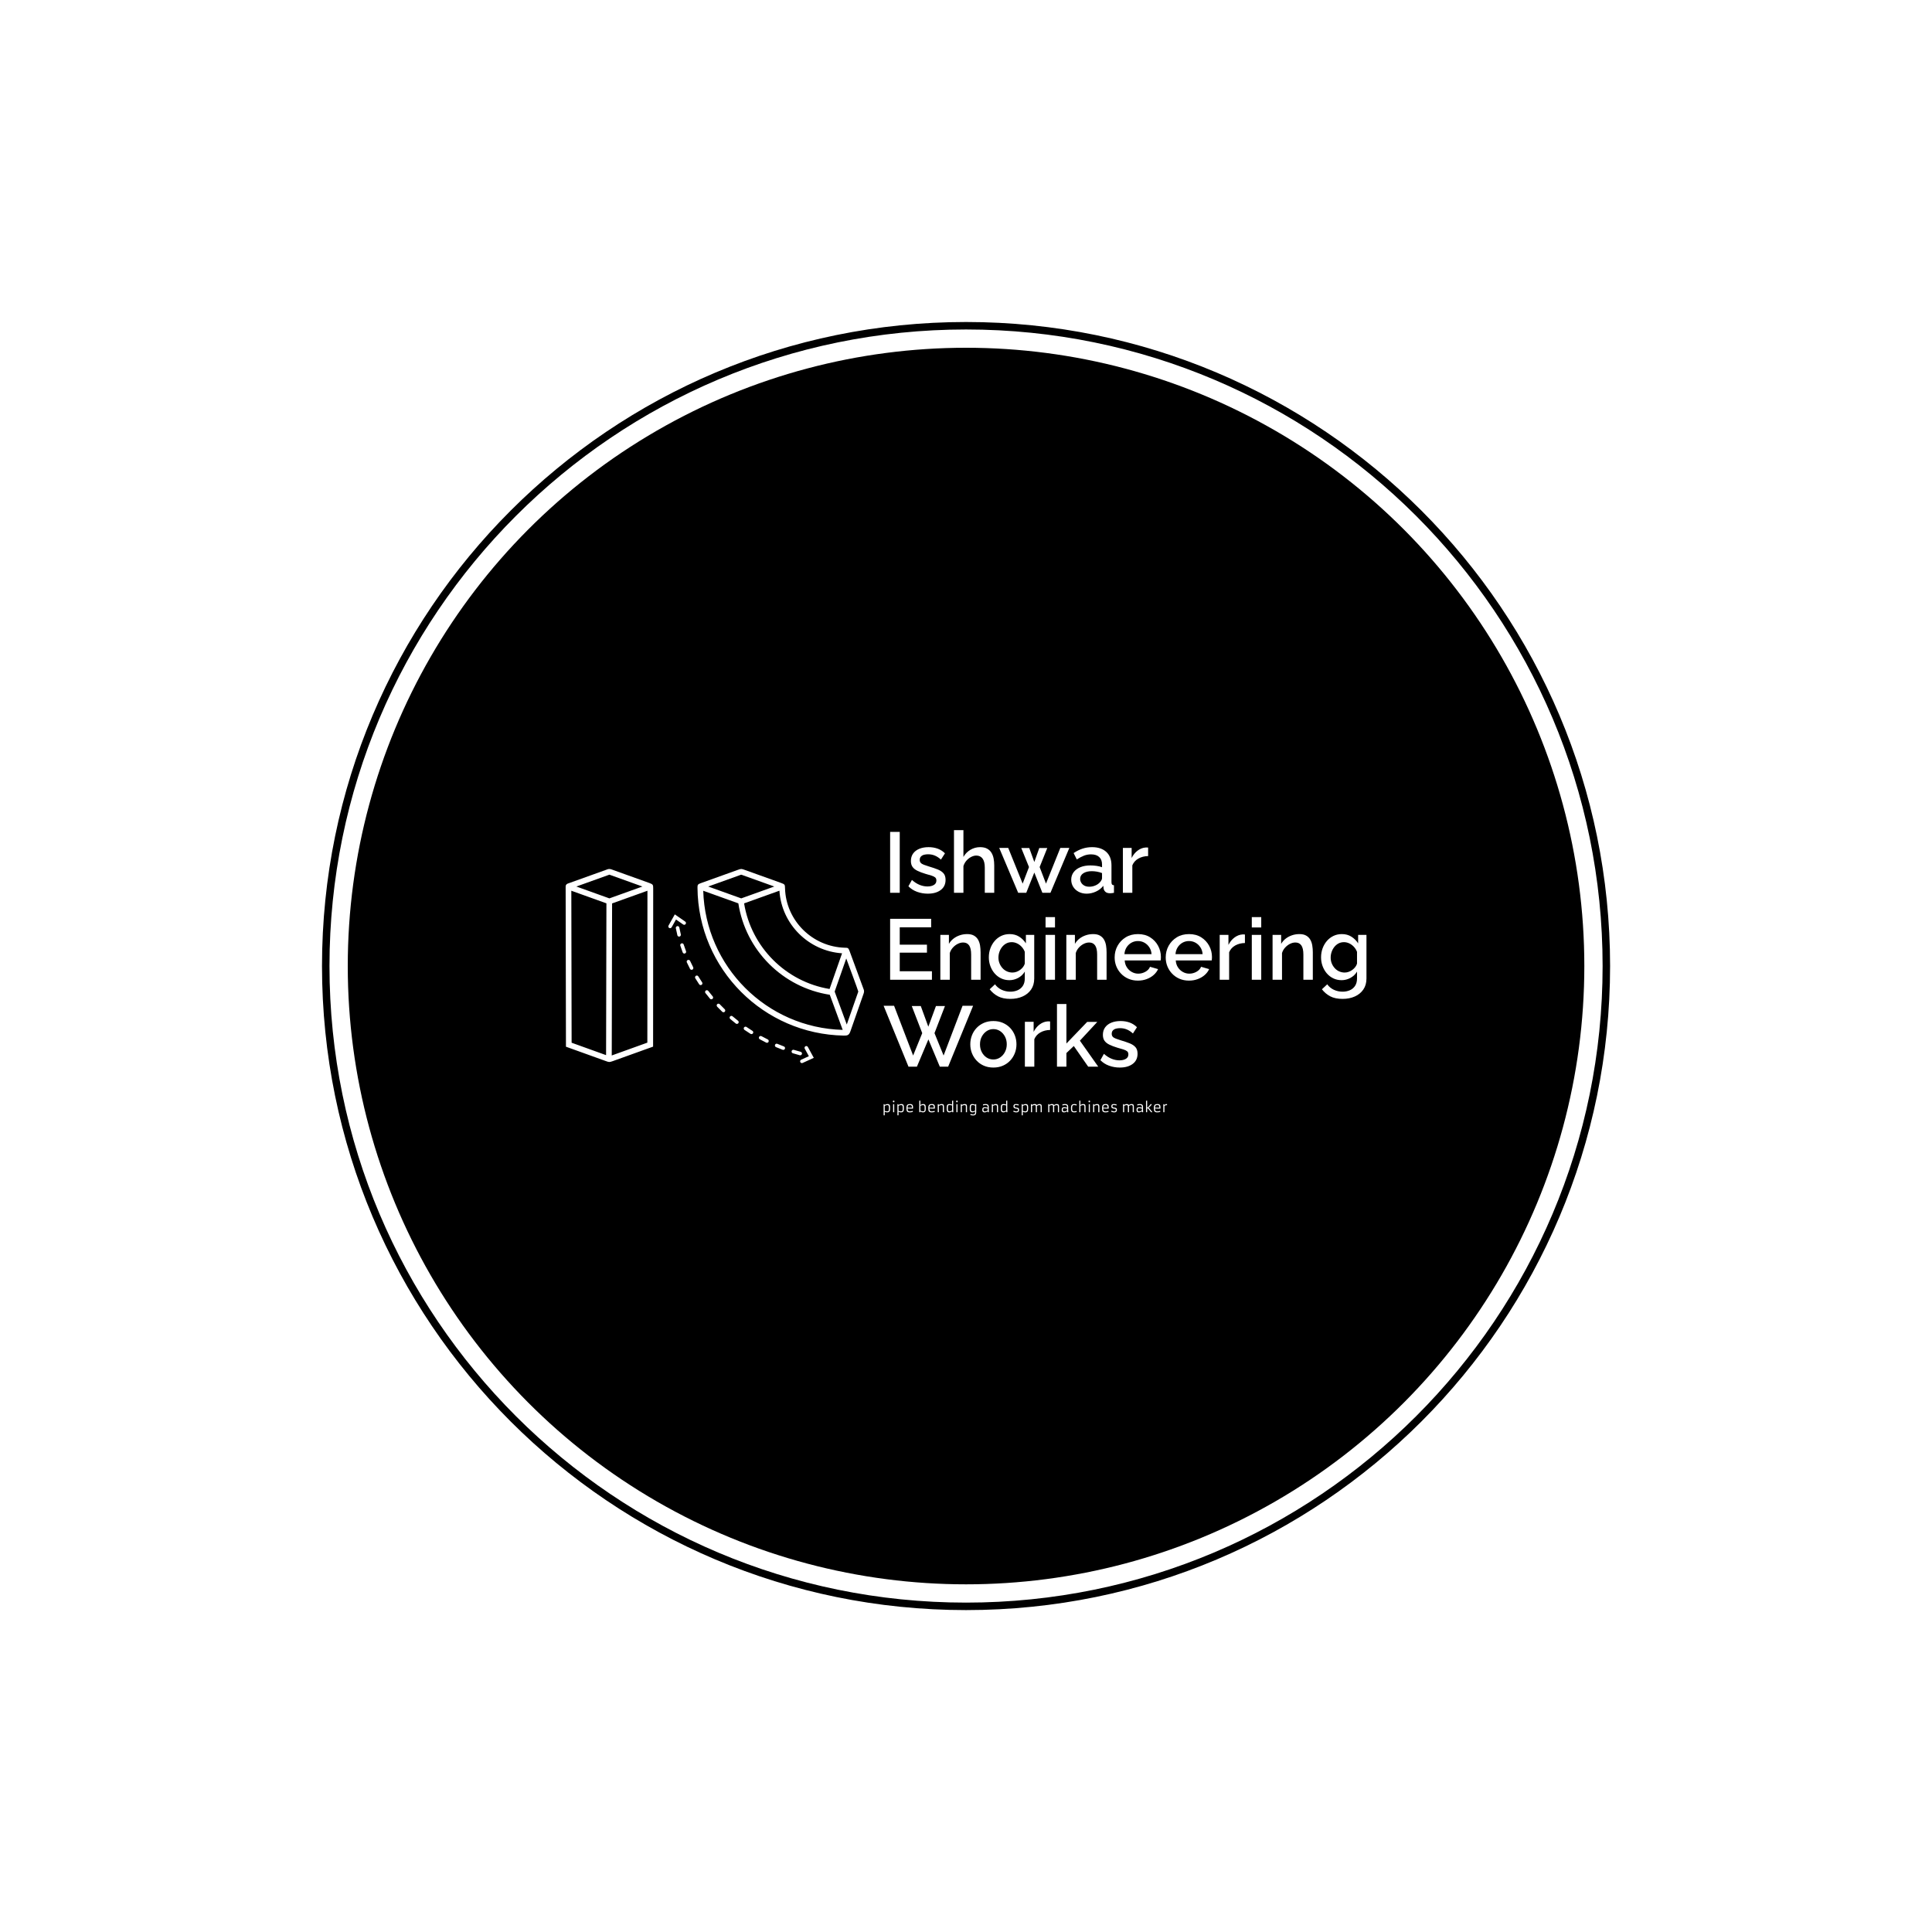 <svg xmlns="http://www.w3.org/2000/svg" version="1.1" xmlns:xlink="http://www.w3.org/1999/xlink" xmlns:svgjs="http://svgjs.dev/svgjs" width="1500" height="1500" viewBox="0 0 1500 1500"><rect width="1500" height="1500" fill="#ffffff"></rect><g transform="matrix(0.667,0,0,0.667,249.784,249.784)"><svg viewBox="0 0 343 343" data-background-color="#ffffff" preserveAspectRatio="xMidYMid meet" height="1500" width="1500" xmlns="http://www.w3.org/2000/svg" xmlns:xlink="http://www.w3.org/1999/xlink"><g id="tight-bounds" transform="matrix(1,0,0,1,0.074,0.074)"><svg viewBox="0 0 342.852 342.852" height="342.852" width="342.852"><g><svg></svg></g><g><svg viewBox="0 0 342.852 342.852" height="342.852" width="342.852"><g><path d="M0 171.426c0-94.676 76.75-171.426 171.426-171.426 94.676 0 171.426 76.75 171.426 171.426 0 94.676-76.75 171.426-171.426 171.426-94.676 0-171.426-76.75-171.426-171.426zM171.426 340.861c93.577 0 169.436-75.859 169.435-169.435 0-93.577-75.859-169.436-169.435-169.436-93.577 0-169.436 75.859-169.436 169.436 0 93.577 75.859 169.436 169.436 169.435z" data-fill-palette-color="tertiary" fill="#000000" stroke="transparent"></path><ellipse rx="164.569" ry="164.569" cx="171.426" cy="171.426" fill="#000000" stroke="transparent" stroke-width="0" fill-opacity="1" data-fill-palette-color="tertiary"></ellipse></g><g transform="matrix(1,0,0,1,64.847,131.663)"><svg viewBox="0 0 213.158 79.526" height="79.526" width="213.158"><g><svg viewBox="0 0 213.158 79.526" height="79.526" width="213.158"><g><svg viewBox="0 0 353.531 131.896" height="79.526" width="213.158"><g transform="matrix(1,0,0,1,140.373,0)"><svg viewBox="0 0 213.158 131.896" height="131.896" width="213.158"><g id="textblocktransform"><svg viewBox="0 0 213.158 131.896" height="131.896" width="213.158" id="textblock"><g><svg viewBox="0 0 213.158 116.719" height="116.719" width="213.158"><g transform="matrix(1,0,0,1,0,0)"><svg width="213.158" viewBox="0.2 -36.5 281.3 138.3" height="116.719" data-palette-color="#ffffff"><svg></svg><svg></svg><svg></svg><g class="wordmark-text-0" data-fill-palette-color="quaternary" id="text-0"><path d="M9.6 0h-5.6v-35.5h5.6zM25.95 0.5v0c-2.2 0-4.283-0.36-6.25-1.08-1.967-0.713-3.65-1.787-5.05-3.22v0l2.05-3.7c1.5 1.333 3.01 2.3 4.53 2.9 1.513 0.6 3.02 0.9 4.52 0.9v0c1.533 0 2.783-0.293 3.75-0.88 0.967-0.58 1.45-1.437 1.45-2.57v0c0-0.833-0.25-1.45-0.75-1.85-0.5-0.4-1.223-0.75-2.17-1.05-0.953-0.3-2.097-0.633-3.43-1v0c-1.867-0.567-3.433-1.16-4.7-1.78-1.267-0.613-2.217-1.37-2.85-2.27-0.633-0.9-0.95-2.05-0.95-3.45v0c0-1.7 0.433-3.15 1.3-4.35 0.867-1.2 2.077-2.117 3.63-2.75 1.547-0.633 3.337-0.95 5.37-0.95v0c1.9 0 3.66 0.29 5.28 0.87 1.613 0.587 3.037 1.497 4.27 2.73v0l-2.35 3.65c-1.167-1.067-2.357-1.85-3.57-2.35-1.22-0.5-2.53-0.75-3.93-0.75v0c-0.8 0-1.567 0.09-2.3 0.27-0.733 0.187-1.34 0.52-1.82 1-0.487 0.487-0.73 1.163-0.73 2.03v0c0 0.7 0.2 1.267 0.6 1.7 0.4 0.433 1 0.8 1.8 1.1 0.8 0.3 1.783 0.633 2.95 1v0c2.033 0.6 3.767 1.19 5.2 1.77 1.433 0.587 2.543 1.337 3.33 2.25 0.78 0.92 1.17 2.18 1.17 3.78v0c0 2.533-0.94 4.507-2.82 5.92-1.887 1.42-4.397 2.13-7.53 2.13zM64.65-15.95v15.95h-5.5v-14.65c0-2.367-0.433-4.133-1.3-5.3-0.867-1.167-2.083-1.75-3.65-1.75v0c-0.967 0-1.967 0.267-3 0.8-1.033 0.533-1.95 1.257-2.75 2.17-0.8 0.92-1.383 1.98-1.75 3.18v0 15.55h-5.5v-36.5h5.5v15.6c1-1.767 2.367-3.16 4.1-4.18 1.733-1.013 3.6-1.52 5.6-1.52v0c1.633 0 2.983 0.283 4.05 0.85 1.067 0.567 1.91 1.34 2.53 2.32 0.613 0.987 1.047 2.12 1.3 3.4 0.247 1.287 0.37 2.647 0.37 4.08zM94.8-5.35l8.35-20.8h5.25l-11 26.15h-4.7l-4.7-11.8-4.7 11.8h-4.7l-11.05-26.15h5.25l8.4 20.8 3.7-9.65-4.5-11.1h4.65l2.95 8.15 2.9-8.15h4.65l-4.45 11.1zM109.5-7.65v0c0-1.667 0.473-3.127 1.42-4.38 0.953-1.247 2.263-2.213 3.93-2.9 1.667-0.68 3.6-1.02 5.8-1.02v0c1.167 0 2.357 0.083 3.57 0.25 1.22 0.167 2.297 0.433 3.23 0.8v0-1.65c0-1.833-0.55-3.267-1.65-4.3-1.1-1.033-2.683-1.55-4.75-1.55v0c-1.467 0-2.85 0.257-4.15 0.77-1.3 0.52-2.683 1.247-4.15 2.18v0l-1.85-3.7c1.733-1.167 3.477-2.033 5.23-2.6 1.747-0.567 3.587-0.85 5.52-0.85v0c3.5 0 6.26 0.923 8.28 2.77 2.013 1.853 3.02 4.48 3.02 7.88v0 9.75c0 0.633 0.11 1.083 0.33 1.35 0.213 0.267 0.587 0.417 1.12 0.45v0 4.4c-0.5 0.1-0.95 0.167-1.35 0.2-0.4 0.033-0.733 0.05-1 0.05v0c-1.167 0-2.05-0.283-2.65-0.85-0.6-0.567-0.95-1.233-1.05-2v0l-0.15-1.5c-1.133 1.467-2.583 2.6-4.35 3.4-1.767 0.8-3.55 1.2-5.35 1.2v0c-1.733 0-3.283-0.36-4.65-1.08-1.367-0.713-2.433-1.687-3.2-2.92-0.767-1.233-1.15-2.617-1.15-4.15zM126.15-6.05v0c0.4-0.433 0.717-0.867 0.95-1.3 0.233-0.433 0.35-0.817 0.35-1.15v0-3c-0.933-0.367-1.917-0.643-2.95-0.83-1.033-0.18-2.05-0.27-3.05-0.27v0c-2 0-3.627 0.4-4.88 1.2-1.247 0.8-1.87 1.9-1.87 3.3v0c0 0.767 0.207 1.5 0.62 2.2 0.42 0.7 1.023 1.267 1.81 1.7 0.78 0.433 1.753 0.65 2.92 0.65v0c1.2 0 2.35-0.233 3.45-0.7 1.1-0.467 1.983-1.067 2.65-1.8zM154.3-26.35v4.95c-2.133 0.033-4.023 0.517-5.67 1.45-1.653 0.933-2.83 2.25-3.53 3.95v0 16h-5.5v-26.15h5.1v5.85c0.9-1.8 2.083-3.243 3.55-4.33 1.467-1.08 3.017-1.67 4.65-1.77v0c0.333 0 0.61 0 0.83 0 0.213 0 0.403 0.017 0.57 0.05z" fill="#ffffff" fill-rule="nonzero" stroke="none" stroke-width="1" stroke-linecap="butt" stroke-linejoin="miter" stroke-miterlimit="10" stroke-dasharray="" stroke-dashoffset="0" font-family="none" font-weight="none" font-size="none" text-anchor="none" style="mix-blend-mode: normal" data-fill-palette-color="quaternary" opacity="1"></path><path transform="translate(0,50.65)" d="M9.6-4.95h18.75v4.95h-24.35v-35.5h23.9v4.95h-18.3v10.1h15.85v4.65h-15.85zM56.7-15.95v15.95h-5.5v-14.65c0-2.433-0.39-4.217-1.17-5.35-0.787-1.133-1.947-1.7-3.48-1.7v0c-1.067 0-2.123 0.267-3.17 0.8-1.053 0.533-1.997 1.257-2.83 2.17-0.833 0.92-1.433 1.98-1.8 3.18v0 15.55h-5.5v-26.15h5v5.25c0.667-1.167 1.543-2.177 2.63-3.03 1.08-0.847 2.303-1.503 3.67-1.97 1.367-0.467 2.817-0.7 4.35-0.7v0c1.567 0 2.86 0.283 3.88 0.85 1.013 0.567 1.813 1.34 2.4 2.32 0.58 0.987 0.98 2.12 1.2 3.4 0.213 1.287 0.32 2.647 0.32 4.08zM73.45 0.25v0c-1.767 0-3.383-0.36-4.85-1.08-1.467-0.713-2.723-1.687-3.77-2.92-1.053-1.233-1.87-2.65-2.45-4.25-0.587-1.6-0.88-3.283-0.88-5.05v0c0-1.867 0.3-3.617 0.9-5.25 0.6-1.633 1.443-3.077 2.53-4.33 1.08-1.247 2.353-2.22 3.82-2.92 1.467-0.7 3.1-1.05 4.9-1.05v0c2.1 0 3.943 0.5 5.53 1.5 1.58 1 2.887 2.3 3.92 3.9v0-4.95h4.85v25.4c0 2.533-0.607 4.683-1.82 6.45-1.22 1.767-2.88 3.117-4.98 4.05-2.1 0.933-4.467 1.4-7.1 1.4v0c-2.9 0-5.3-0.5-7.2-1.5-1.9-1-3.517-2.367-4.85-4.1v0l3.1-2.9c1 1.4 2.293 2.467 3.88 3.2 1.58 0.733 3.27 1.1 5.07 1.1v0c1.5 0 2.893-0.273 4.18-0.82 1.28-0.553 2.303-1.403 3.07-2.55 0.767-1.153 1.15-2.597 1.15-4.33v0-4c-0.933 1.567-2.217 2.793-3.85 3.68-1.633 0.88-3.35 1.32-5.15 1.32zM75.25-4.2v0c0.833 0 1.633-0.143 2.4-0.43 0.767-0.28 1.477-0.663 2.13-1.15 0.647-0.48 1.203-1.03 1.67-1.65 0.467-0.613 0.8-1.27 1-1.97v0-6.85c-0.433-1.133-1.05-2.127-1.85-2.98-0.8-0.847-1.7-1.503-2.7-1.97-1-0.467-2.017-0.7-3.05-0.7v0c-1.2 0-2.273 0.257-3.22 0.77-0.953 0.52-1.763 1.207-2.43 2.06-0.667 0.847-1.183 1.803-1.55 2.87-0.367 1.067-0.55 2.167-0.55 3.3v0c0 1.2 0.21 2.317 0.63 3.35 0.413 1.033 0.987 1.957 1.72 2.77 0.733 0.82 1.6 1.453 2.6 1.9 1 0.453 2.067 0.68 3.2 0.68zM100.05 0h-5.5v-26.15h5.5zM100.05-30.45h-5.5v-6.05h5.5zM130.1-15.95v15.95h-5.5v-14.65c0-2.433-0.393-4.217-1.18-5.35-0.78-1.133-1.937-1.7-3.47-1.7v0c-1.067 0-2.127 0.267-3.18 0.8-1.047 0.533-1.987 1.257-2.82 2.17-0.833 0.92-1.433 1.98-1.8 3.18v0 15.55h-5.5v-26.15h5v5.25c0.667-1.167 1.54-2.177 2.62-3.03 1.087-0.847 2.313-1.503 3.68-1.97 1.367-0.467 2.817-0.7 4.35-0.7v0c1.567 0 2.857 0.283 3.87 0.85 1.02 0.567 1.82 1.34 2.4 2.32 0.587 0.987 0.99 2.12 1.21 3.4 0.213 1.287 0.32 2.647 0.32 4.08zM148.35 0.5v0c-2.033 0-3.877-0.36-5.53-1.08-1.647-0.713-3.07-1.697-4.27-2.95-1.2-1.247-2.127-2.68-2.78-4.3-0.647-1.613-0.97-3.337-0.97-5.17v0c0-2.467 0.567-4.727 1.7-6.78 1.133-2.047 2.717-3.697 4.75-4.95 2.033-1.247 4.417-1.87 7.15-1.87v0c2.733 0 5.09 0.623 7.07 1.87 1.987 1.253 3.53 2.897 4.63 4.93 1.1 2.033 1.65 4.217 1.65 6.55v0c0 0.4-0.017 0.773-0.05 1.12-0.033 0.353-0.067 0.647-0.1 0.88v0h-20.95c0.1 1.533 0.523 2.873 1.27 4.02 0.753 1.153 1.713 2.053 2.88 2.7 1.167 0.653 2.417 0.98 3.75 0.98v0c1.467 0 2.857-0.367 4.17-1.1 1.32-0.733 2.213-1.7 2.68-2.9v0l4.7 1.35c-0.567 1.267-1.427 2.407-2.58 3.42-1.147 1.02-2.503 1.82-4.07 2.4-1.567 0.587-3.267 0.88-5.1 0.88zM140.5-14.9v0h15.8c-0.1-1.5-0.527-2.827-1.28-3.98-0.747-1.147-1.697-2.047-2.85-2.7-1.147-0.647-2.42-0.97-3.82-0.97v0c-1.367 0-2.627 0.323-3.78 0.97-1.147 0.653-2.087 1.553-2.82 2.7-0.733 1.153-1.15 2.48-1.25 3.98zM178.1 0.5v0c-2.033 0-3.877-0.36-5.53-1.08-1.647-0.713-3.07-1.697-4.27-2.95-1.2-1.247-2.127-2.68-2.78-4.3-0.647-1.613-0.97-3.337-0.97-5.17v0c0-2.467 0.567-4.727 1.7-6.78 1.133-2.047 2.717-3.697 4.75-4.95 2.033-1.247 4.417-1.87 7.15-1.87v0c2.733 0 5.09 0.623 7.07 1.87 1.987 1.253 3.53 2.897 4.63 4.93 1.1 2.033 1.65 4.217 1.65 6.55v0c0 0.4-0.017 0.773-0.05 1.12-0.033 0.353-0.067 0.647-0.1 0.88v0h-20.95c0.1 1.533 0.523 2.873 1.27 4.02 0.753 1.153 1.713 2.053 2.88 2.7 1.167 0.653 2.417 0.98 3.75 0.98v0c1.467 0 2.857-0.367 4.17-1.1 1.32-0.733 2.213-1.7 2.68-2.9v0l4.7 1.35c-0.567 1.267-1.427 2.407-2.58 3.42-1.147 1.02-2.503 1.82-4.07 2.4-1.567 0.587-3.267 0.88-5.1 0.88zM170.25-14.9v0h15.8c-0.1-1.5-0.527-2.827-1.28-3.98-0.747-1.147-1.697-2.047-2.85-2.7-1.147-0.647-2.42-0.97-3.82-0.97v0c-1.367 0-2.627 0.323-3.78 0.97-1.147 0.653-2.087 1.553-2.82 2.7-0.733 1.153-1.15 2.48-1.25 3.98zM210.7-26.35v4.95c-2.133 0.033-4.027 0.517-5.68 1.45-1.647 0.933-2.82 2.25-3.52 3.95v0 16h-5.5v-26.15h5.1v5.85c0.9-1.8 2.083-3.243 3.55-4.33 1.467-1.08 3.017-1.67 4.65-1.77v0c0.333 0 0.61 0 0.83 0 0.213 0 0.403 0.017 0.57 0.05zM220.2 0h-5.5v-26.15h5.5zM220.2-30.45h-5.5v-6.05h5.5zM250.25-15.95v15.95h-5.5v-14.65c0-2.433-0.393-4.217-1.18-5.35-0.78-1.133-1.937-1.7-3.47-1.7v0c-1.067 0-2.127 0.267-3.18 0.8-1.047 0.533-1.987 1.257-2.82 2.17-0.833 0.92-1.433 1.98-1.8 3.18v0 15.55h-5.5v-26.15h5v5.25c0.667-1.167 1.54-2.177 2.62-3.03 1.087-0.847 2.313-1.503 3.68-1.97 1.367-0.467 2.817-0.7 4.35-0.7v0c1.567 0 2.857 0.283 3.87 0.85 1.02 0.567 1.82 1.34 2.4 2.32 0.587 0.987 0.987 2.12 1.2 3.4 0.22 1.287 0.33 2.647 0.33 4.08zM267 0.25v0c-1.767 0-3.383-0.36-4.85-1.08-1.467-0.713-2.727-1.687-3.78-2.92-1.047-1.233-1.863-2.65-2.45-4.25-0.58-1.6-0.87-3.283-0.87-5.05v0c0-1.867 0.3-3.617 0.9-5.25 0.6-1.633 1.44-3.077 2.52-4.33 1.087-1.247 2.363-2.22 3.83-2.92 1.467-0.7 3.1-1.05 4.9-1.05v0c2.1 0 3.94 0.5 5.52 1.5 1.587 1 2.897 2.3 3.93 3.9v0-4.95h4.85v25.4c0 2.533-0.61 4.683-1.83 6.45-1.213 1.767-2.87 3.117-4.97 4.05-2.1 0.933-4.467 1.4-7.1 1.4v0c-2.9 0-5.3-0.5-7.2-1.5-1.9-1-3.517-2.367-4.85-4.1v0l3.1-2.9c1 1.4 2.29 2.467 3.87 3.2 1.587 0.733 3.28 1.1 5.08 1.1v0c1.5 0 2.89-0.273 4.17-0.82 1.287-0.553 2.313-1.403 3.08-2.55 0.767-1.153 1.15-2.597 1.15-4.33v0-4c-0.933 1.567-2.217 2.793-3.85 3.68-1.633 0.88-3.35 1.32-5.15 1.32zM268.8-4.2v0c0.833 0 1.633-0.143 2.4-0.43 0.767-0.28 1.473-0.663 2.12-1.15 0.653-0.48 1.213-1.03 1.68-1.65 0.467-0.613 0.8-1.27 1-1.97v0-6.85c-0.433-1.133-1.05-2.127-1.85-2.98-0.8-0.847-1.7-1.503-2.7-1.97-1-0.467-2.017-0.7-3.05-0.7v0c-1.2 0-2.277 0.257-3.23 0.77-0.947 0.52-1.753 1.207-2.42 2.06-0.667 0.847-1.183 1.803-1.55 2.87-0.367 1.067-0.55 2.167-0.55 3.3v0c0 1.2 0.207 2.317 0.62 3.35 0.42 1.033 0.997 1.957 1.73 2.77 0.733 0.82 1.6 1.453 2.6 1.9 1 0.453 2.067 0.68 3.2 0.68z" fill="#ffffff" fill-rule="nonzero" stroke="none" stroke-width="1" stroke-linecap="butt" stroke-linejoin="miter" stroke-miterlimit="10" stroke-dasharray="" stroke-dashoffset="0" font-family="none" font-weight="none" font-size="none" text-anchor="none" style="mix-blend-mode: normal" data-fill-palette-color="quaternary" opacity="1"></path><path transform="translate(0,101.3)" d="M22.7-19.55l-6.1-15.8h5.25l4.4 12.05 4.45-12.05h5.25l-6.1 15.8 5.3 13.05 11.05-29h6.15l-14.55 35.5h-4.85l-6.65-15.9-6.7 15.9h-4.9l-14.5-35.5h6.1l11.1 29zM64.15 0.5v0c-2.067 0-3.917-0.36-5.55-1.08-1.633-0.713-3.04-1.703-4.22-2.97-1.187-1.267-2.097-2.71-2.73-4.33-0.633-1.613-0.95-3.337-0.95-5.17v0c0-1.833 0.317-3.567 0.95-5.2 0.633-1.633 1.543-3.077 2.73-4.33 1.18-1.247 2.597-2.23 4.25-2.95 1.647-0.713 3.487-1.07 5.52-1.07v0c2.033 0 3.877 0.357 5.53 1.07 1.647 0.72 3.063 1.703 4.25 2.95 1.18 1.253 2.087 2.697 2.72 4.33 0.633 1.633 0.95 3.367 0.95 5.2v0c0 1.833-0.317 3.557-0.95 5.17-0.633 1.62-1.54 3.063-2.72 4.33-1.187 1.267-2.603 2.257-4.25 2.97-1.653 0.72-3.497 1.08-5.53 1.08zM56.35-13v0c0 1.667 0.35 3.167 1.05 4.5 0.7 1.333 1.633 2.383 2.8 3.15 1.167 0.767 2.483 1.15 3.95 1.15v0c1.433 0 2.743-0.393 3.93-1.18 1.18-0.78 2.12-1.847 2.82-3.2 0.7-1.347 1.05-2.837 1.05-4.47v0c0-1.667-0.35-3.167-1.05-4.5-0.7-1.333-1.64-2.393-2.82-3.18-1.187-0.78-2.497-1.17-3.93-1.17v0c-1.467 0-2.783 0.4-3.95 1.2-1.167 0.8-2.1 1.857-2.8 3.17-0.7 1.32-1.05 2.83-1.05 4.53zM97.2-26.35v4.95c-2.133 0.033-4.023 0.517-5.67 1.45-1.653 0.933-2.83 2.25-3.53 3.95v0 16h-5.5v-26.15h5.1v5.85c0.9-1.8 2.083-3.243 3.55-4.33 1.467-1.08 3.017-1.67 4.65-1.77v0c0.333 0 0.61 0 0.83 0 0.213 0 0.403 0.017 0.57 0.05zM125.25 0h-5.85l-8.4-12.05-4.3 4.1v7.95h-5.5v-36.5h5.5v23l12.1-12.6h5.9l-10.15 10.95zM137.8 0.5v0c-2.2 0-4.283-0.36-6.25-1.08-1.967-0.713-3.65-1.787-5.05-3.22v0l2.05-3.7c1.5 1.333 3.01 2.3 4.53 2.9 1.513 0.6 3.02 0.9 4.52 0.9v0c1.533 0 2.783-0.293 3.75-0.88 0.967-0.58 1.45-1.437 1.45-2.57v0c0-0.833-0.25-1.45-0.75-1.85-0.5-0.4-1.223-0.75-2.17-1.05-0.953-0.3-2.097-0.633-3.43-1v0c-1.867-0.567-3.433-1.16-4.7-1.78-1.267-0.613-2.217-1.37-2.85-2.27-0.633-0.9-0.95-2.05-0.95-3.45v0c0-1.7 0.433-3.15 1.3-4.35 0.867-1.2 2.077-2.117 3.63-2.75 1.547-0.633 3.337-0.95 5.37-0.95v0c1.9 0 3.66 0.29 5.28 0.87 1.613 0.587 3.037 1.497 4.27 2.73v0l-2.35 3.65c-1.167-1.067-2.357-1.85-3.57-2.35-1.22-0.5-2.53-0.75-3.93-0.75v0c-0.8 0-1.567 0.09-2.3 0.27-0.733 0.187-1.34 0.52-1.82 1-0.487 0.487-0.73 1.163-0.73 2.03v0c0 0.7 0.2 1.267 0.6 1.7 0.4 0.433 1 0.8 1.8 1.1 0.8 0.3 1.783 0.633 2.95 1v0c2.033 0.6 3.767 1.19 5.2 1.77 1.433 0.587 2.543 1.337 3.33 2.25 0.78 0.92 1.17 2.18 1.17 3.78v0c0 2.533-0.94 4.507-2.82 5.92-1.887 1.42-4.397 2.13-7.53 2.13z" fill="#ffffff" fill-rule="nonzero" stroke="none" stroke-width="1" stroke-linecap="butt" stroke-linejoin="miter" stroke-miterlimit="10" stroke-dasharray="" stroke-dashoffset="0" font-family="none" font-weight="none" font-size="none" text-anchor="none" style="mix-blend-mode: normal" data-fill-palette-color="quaternary" opacity="1"></path></g></svg></g></svg></g><g transform="matrix(1,0,0,1,0,125.359)"><svg viewBox="0 0 125.145 6.537" height="6.537" width="125.145"><g transform="matrix(1,0,0,1,0,0)"><svg width="125.145" viewBox="5.3 -41.94 1025.4 53.56" height="6.537" data-palette-color="#ffffff"><path d="M9.35-1.73L9.35-1.73 9.35 11.11 5.3 11.11 5.3-29.05 8.59-29.05 9.06-26.05Q11.91-28.2 16.5-29.2L16.5-29.2Q18.16-29.54 20.12-29.54 22.07-29.54 23.57-29.03 25.07-28.52 26.05-27.6 27.03-26.68 27.56-25.42 28.1-24.15 28.37-22.66L28.37-22.66Q28.71-20.61 28.71-16.11L28.71-16.11 28.71-15.55Q28.71-9.84 28.32-7.64 27.93-5.44 27.29-4.02 26.66-2.59 25.54-1.59L25.54-1.59Q23.22 0.49 18.36 0.49 13.5 0.49 9.35-1.73ZM9.35-22.92L9.35-5.08Q13.5-3.17 18.07-3.17L18.07-3.17Q21.04-3.17 22.41-4.27L22.41-4.27Q24.27-5.79 24.49-11.33L24.49-11.33Q24.56-13.16 24.56-15.53L24.56-15.53 24.56-16.06Q24.56-21.68 23.58-23.58L23.58-23.58Q22.49-25.76 19.04-25.76L19.04-25.76 18.68-25.76Q15.09-25.76 11.23-23.97L11.23-23.97Q10.11-23.46 9.35-22.92L9.35-22.92ZM41.65-36.01L41.65-36.01Q40.01-36.01 39.55-36.47L39.55-36.47Q38.82-37.23 38.82-38.56 38.82-39.89 38.97-40.47 39.13-41.04 39.45-41.36L39.45-41.36Q40.04-41.94 41.25-41.94 42.45-41.94 42.98-41.82 43.5-41.7 43.85-41.36L43.85-41.36Q44.43-40.77 44.43-39.44 44.43-38.11 44.3-37.54 44.16-36.96 43.85-36.62L43.85-36.62Q43.23-36.01 41.65-36.01ZM39.72 0L39.67-29.05 43.67-29.05 43.67 0 39.72 0ZM59.32-1.73L59.32-1.73 59.32 11.11 55.27 11.11 55.27-29.05 58.56-29.05 59.03-26.05Q61.88-28.2 66.47-29.2L66.47-29.2Q68.13-29.54 70.09-29.54 72.04-29.54 73.54-29.03 75.04-28.52 76.02-27.6 77-26.68 77.53-25.42 78.07-24.15 78.34-22.66L78.34-22.66Q78.68-20.61 78.68-16.11L78.68-16.11 78.68-15.55Q78.68-9.84 78.29-7.64 77.9-5.44 77.27-4.02 76.63-2.59 75.51-1.59L75.51-1.59Q73.19 0.49 68.33 0.49 63.47 0.49 59.32-1.73ZM59.32-22.92L59.32-5.08Q63.47-3.17 68.04-3.17L68.04-3.17Q71.02-3.17 72.38-4.27L72.38-4.27Q74.24-5.79 74.46-11.33L74.46-11.33Q74.53-13.16 74.53-15.53L74.53-15.53 74.53-16.06Q74.53-21.68 73.55-23.58L73.55-23.58Q72.46-25.76 69.01-25.76L69.01-25.76 68.65-25.76Q65.06-25.76 61.2-23.97L61.2-23.97Q60.08-23.46 59.32-22.92L59.32-22.92ZM110.27-5.03L111.47-1.54Q106.41 0.49 100.31 0.49L100.31 0.49Q96.77 0.49 94.3-0.24L94.3-0.24Q90.37-1.37 89.08-4.88L89.08-4.88Q87.88-8.18 87.88-14.65L87.88-14.65 87.88-15.89Q87.88-23.63 91.11-26.76L91.11-26.76Q94.01-29.54 100.8-29.54L100.8-29.54Q107.41-29.54 109.83-26.27L109.83-26.27Q111-24.68 111.38-22.42 111.76-20.17 111.76-18.12L111.76-18.12Q111.76-14.92 111.61-13.16L111.61-13.16Q108.17-13.01 105.44-13.01L105.44-13.01Q105.44-13.01 101.51-13.01L101.51-13.01Q95.35-13.01 92.03-13.55L92.03-13.55Q92.03-7.93 93.45-5.71L93.45-5.71Q95.18-3 100.36-3 105.53-3 110.27-5.03L110.27-5.03ZM92.03-16.41L107.63-16.41 107.63-18.75Q107.63-22.58 106.14-24.22L106.14-24.22Q104.48-26.05 100.41-26.05L100.41-26.05Q95.52-26.05 93.74-23.93L93.74-23.93Q92.03-21.9 92.03-16.41L92.03-16.41ZM138.29-2.71L138.29-2.71 137.78 0 134.34 0 134.34-41.55 138.39-41.94 138.39-26.27Q143.44-29.54 148.16-29.54L148.16-29.54Q154.7-29.54 156.46-25.51L156.46-25.51Q157.56-22.97 157.7-18.38L157.7-18.38Q157.75-16.16 157.75-13.5L157.75-13.5 157.75-11.55Q157.75-8.2 157.32-6.52 156.9-4.83 156.24-3.63 155.58-2.42 154.43-1.51L154.43-1.51Q151.94 0.49 147.3 0.49 142.66 0.49 138.29-2.71ZM138.39-23.05L138.39-5.91Q143.57-3.1 147.11-3.1L147.11-3.1 147.4-3.1Q151.57-3.1 152.77-5.42L152.77-5.42Q153.41-6.59 153.55-8.47 153.7-10.35 153.7-12.99L153.7-12.99 153.7-16.5Q153.7-21.95 152.45-23.83L152.45-23.83Q151.23-25.71 147.81-25.71L147.81-25.71 147.2-25.71Q144.15-25.71 140.12-23.9L140.12-23.9Q139.07-23.44 138.39-23.05L138.39-23.05ZM189.34-5.03L190.54-1.54Q185.48 0.49 179.38 0.49L179.38 0.49Q175.84 0.49 173.37-0.24L173.37-0.24Q169.44-1.37 168.15-4.88L168.15-4.88Q166.95-8.18 166.95-14.65L166.95-14.65 166.95-15.89Q166.95-23.63 170.18-26.76L170.18-26.76Q173.08-29.54 179.87-29.54L179.87-29.54Q186.48-29.54 188.9-26.27L188.9-26.27Q190.07-24.68 190.45-22.42 190.83-20.17 190.83-18.12L190.83-18.12Q190.83-14.92 190.68-13.16L190.68-13.16Q187.24-13.01 184.51-13.01L184.51-13.01Q184.51-13.01 180.58-13.01L180.58-13.01Q174.42-13.01 171.1-13.55L171.1-13.55Q171.1-7.93 172.52-5.71L172.52-5.71Q174.25-3 179.43-3 184.6-3 189.34-5.03L189.34-5.03ZM171.1-16.41L186.7-16.41 186.7-18.75Q186.7-22.58 185.21-24.22L185.21-24.22Q183.55-26.05 179.48-26.05L179.48-26.05Q174.59-26.05 172.81-23.93L172.81-23.93Q171.1-21.9 171.1-16.41L171.1-16.41ZM214.83-25.73L214.83-25.73Q210.07-25.73 205.13-22.92L205.13-22.92 205.13 0 201.08 0 201.08-29.05 204.65-29.05 205.04-26.05Q207.7-28.22 211.65-29.15L211.65-29.15Q213.26-29.54 215.44-29.54 217.61-29.54 219.27-29.04 220.93-28.54 221.91-27.44L221.91-27.44Q223.69-25.46 223.69-20.24L223.69-20.24 223.69 0 219.59 0 219.59-19.48Q219.59-23 218.9-24.01 218.22-25.02 217.28-25.38 216.34-25.73 214.83-25.73ZM253.84 0.1L253.25-3.25Q248.1 0.49 242.78 0.49L242.78 0.49Q236.89 0.49 234.94-3.83L234.94-3.83Q233.82-6.27 233.68-9 233.55-11.72 233.55-13.78 233.55-15.84 233.59-17.94 233.62-20.04 233.89-21.83 234.16-23.61 234.73-25.04 235.31-26.46 236.38-27.47L236.38-27.47Q238.6-29.54 243.72-29.54 248.83-29.54 252.96-27.76L252.96-27.76 252.96-41.55 257.01-41.94 257.01-13.35Q257.01-4.93 257.48-0.2L257.48-0.2 253.84 0.1ZM252.93-13.55L252.96-24.41Q248.56-25.88 244.46-25.88L244.46-25.88Q241.48-25.88 240.53-25.39 239.58-24.9 239.08-24.12 238.58-23.34 238.26-21.97L238.26-21.97Q237.7-19.41 237.7-13.53L237.7-13.53 237.7-12.99Q237.7-7.5 238.9-5.4L238.9-5.4Q240.19-3.17 243.71-3.17L243.71-3.17 244.07-3.17Q247.44-3.17 251.25-5.32L251.25-5.32Q252.3-5.91 253.06-6.49L253.06-6.49 253.06-6.54Q252.93-8.81 252.93-13.55L252.93-13.55ZM270.58-36.01L270.58-36.01Q268.95-36.01 268.48-36.47L268.48-36.47Q267.75-37.23 267.75-38.56 267.75-39.89 267.91-40.47 268.07-41.04 268.39-41.36L268.39-41.36Q268.97-41.94 270.18-41.94 271.39-41.94 271.91-41.82 272.44-41.7 272.78-41.36L272.78-41.36Q273.37-40.77 273.37-39.44 273.37-38.11 273.23-37.54 273.1-36.96 272.78-36.62L272.78-36.62Q272.17-36.01 270.58-36.01ZM268.65 0L268.61-29.05 272.61-29.05 272.61 0 268.65 0ZM298.1-25.73L298.1-25.73Q293.33-25.73 288.4-22.92L288.4-22.92 288.4 0 284.35 0 284.35-29.05 287.91-29.05 288.31-26.05Q290.97-28.22 294.92-29.15L294.92-29.15Q296.53-29.54 298.71-29.54 300.88-29.54 302.54-29.04 304.2-28.54 305.18-27.44L305.18-27.44Q306.96-25.46 306.96-20.24L306.96-20.24 306.96 0 302.86 0 302.86-19.48Q302.86-23 302.17-24.01 301.49-25.02 300.55-25.38 299.61-25.73 298.1-25.73ZM336.35-27.05L336.35-27.05 336.74-29.05 340.26-29.05 340.28-0.54Q340.28 5.74 337.81 8.59L337.81 8.59Q335.18 11.62 328.9 11.62L328.9 11.62Q324.02 11.62 320.24 10.3L320.24 10.3Q319.28 9.99 318.77 9.72L318.77 9.72 320.04 6.27Q320.48 6.42 321.33 6.75 322.19 7.08 323.39 7.4L323.39 7.4Q326.41 8.2 328.94 8.2 331.47 8.2 332.83 7.69 334.2 7.18 334.96 6.1L334.96 6.1Q336.23 4.3 336.23-0.46L336.23-0.46 336.23-2.78Q331.56 0.49 326.36 0.49L326.36 0.49Q320.29 0.49 318.26-3.83L318.26-3.83Q317.09-6.27 316.89-10.01L316.89-10.01Q316.82-11.72 316.82-13.78 316.82-15.84 316.85-17.94 316.89-20.04 317.16-21.83 317.43-23.61 318-25.04 318.58-26.46 319.65-27.47L319.65-27.47Q321.87-29.54 326.5-29.54 331.12-29.54 336.35-27.05ZM336.23-6.08L336.23-23.68Q331.83-25.88 327.73-25.88L327.73-25.88Q324.75-25.88 323.8-25.39 322.85-24.9 322.35-24.12 321.85-23.34 321.53-21.97L321.53-21.97Q320.97-19.41 320.97-13.53L320.97-13.53 320.97-12.99Q320.97-7.57 322.31-5.4L322.31-5.4Q323.65-3.17 327.22-3.17L327.22-3.17 327.58-3.17Q330.95-3.17 334.47-5.03L334.47-5.03Q335.47-5.54 336.23-6.08L336.23-6.08ZM385.66-19.41L385.66-10.3Q385.66-5.44 386.12-0.2L386.12-0.2 382.51 0.1 381.9-3.3Q378.8-0.81 373.7 0.17L373.7 0.17Q372.04 0.49 370.74 0.49 369.45 0.49 368.46 0.37 367.47 0.24 366.56-0.11 365.64-0.46 364.86-1.1 364.08-1.73 363.49-2.78L363.49-2.78Q362.25-5 362.25-8.12 362.25-11.23 362.7-12.95 363.15-14.67 364.2-15.82L364.2-15.82Q366.28-18.09 371.18-18.09 376.09-18.09 381.66-16.24L381.66-16.24 381.66-19.41Q381.66-24.71 377.29-25.68L377.29-25.68Q375.87-26 374.04-26L374.04-26Q369.86-26 365.37-24.34L365.37-24.34 364.47-27.86Q365.71-28.69 370.82-29.35L370.82-29.35Q372.43-29.54 374.69-29.54 376.95-29.54 379.12-29 381.29-28.47 382.73-27.25L382.73-27.25Q385.66-24.83 385.66-19.41L385.66-19.41ZM381.56-13.18L381.56-13.18Q375.85-14.62 371.01-14.62L371.01-14.62Q368.03-14.62 367.06-12.92L367.06-12.92Q366.4-11.72 366.4-9.38 366.4-7.03 366.65-5.98 366.91-4.93 367.5-4.25L367.5-4.25Q368.64-2.95 371.28-2.95L371.28-2.95Q375.41-2.95 379.46-5.08L379.46-5.08Q380.7-5.71 381.71-6.49L381.71-6.49Q381.56-9.13 381.56-13.18ZM410.46-25.73L410.46-25.73Q405.7-25.73 400.77-22.92L400.77-22.92 400.77 0 396.72 0 396.72-29.05 400.28-29.05 400.67-26.05Q403.33-28.22 407.29-29.15L407.29-29.15Q408.9-29.54 411.07-29.54 413.25-29.54 414.91-29.04 416.57-28.54 417.54-27.44L417.54-27.44Q419.33-25.46 419.33-20.24L419.33-20.24 419.33 0 415.22 0 415.22-19.48Q415.22-23 414.54-24.01 413.86-25.02 412.92-25.38 411.98-25.73 410.46-25.73ZM449.47 0.1L448.89-3.25Q443.74 0.49 438.41 0.49L438.41 0.49Q432.53 0.49 430.58-3.83L430.58-3.83Q429.45-6.27 429.32-9 429.19-11.72 429.19-13.78 429.19-15.84 429.22-17.94 429.26-20.04 429.53-21.83 429.8-23.61 430.37-25.04 430.94-26.46 432.02-27.47L432.02-27.47Q434.24-29.54 439.35-29.54 444.47-29.54 448.6-27.76L448.6-27.76 448.6-41.55 452.65-41.94 452.65-13.35Q452.65-4.93 453.11-0.2L453.11-0.2 449.47 0.1ZM448.57-13.55L448.6-24.41Q444.2-25.88 440.1-25.88L440.1-25.88Q437.12-25.88 436.17-25.39 435.22-24.9 434.72-24.12 434.22-23.34 433.9-21.97L433.9-21.97Q433.34-19.41 433.34-13.53L433.34-13.53 433.34-12.99Q433.34-7.5 434.53-5.4L434.53-5.4Q435.83-3.17 439.34-3.17L439.34-3.17 439.71-3.17Q443.08-3.17 446.89-5.32L446.89-5.32Q447.94-5.91 448.69-6.49L448.69-6.49 448.69-6.54Q448.57-8.81 448.57-13.55L448.57-13.55ZM474.08-2.39L475.84-5.76Q480.87-2.95 485.94-2.95L485.94-2.95Q490.17-2.95 490.9-5.96L490.9-5.96Q491.14-6.98 491.14-8.46 491.14-9.94 490.8-10.75 490.46-11.57 489.65-11.98 488.85-12.38 487.52-12.57 486.19-12.77 484.14-13.12 482.09-13.48 480.38-13.92 478.67-14.36 477.47-15.19L477.47-15.19Q474.93-16.97 475.03-21.19L475.03-21.19 475.03-21.8Q475.03-26.25 477.96-28.13L477.96-28.13Q480.79-29.98 487.31-29.39L487.31-29.39Q491.75-28.98 494.39-27.86L494.39-27.86 493.24-24.17Q490.31-25.42 486.21-25.98L486.21-25.98Q484.94-26.15 483.83-26.15 482.72-26.15 481.82-25.98 480.91-25.81 480.3-25.34L480.3-25.34Q479.13-24.39 479.08-21.8L479.08-21.8Q479.01-18.75 480.79-17.92L480.79-17.92Q482.5-17.11 484.85-16.81 487.19-16.5 488.68-16.27 490.17-16.04 491.39-15.65 492.61-15.26 493.49-14.4L493.49-14.4Q495.32-12.67 495.27-8.37L495.27-8.37Q495.15-0.88 489.02 0.17L489.02 0.17Q487.16 0.49 485.31 0.49 483.45 0.49 481.9 0.26 480.35 0.02 478.94-0.39L478.94-0.39Q476.25-1.15 474.08-2.39L474.08-2.39ZM508.84-1.73L508.84-1.73 508.84 11.11 504.79 11.11 504.79-29.05 508.08-29.05 508.55-26.05Q511.41-28.2 516-29.2L516-29.2Q517.66-29.54 519.61-29.54 521.56-29.54 523.06-29.03 524.56-28.52 525.54-27.6 526.52-26.68 527.05-25.42 527.59-24.15 527.86-22.66L527.86-22.66Q528.2-20.61 528.2-16.11L528.2-16.11 528.2-15.55Q528.2-9.84 527.81-7.64 527.42-5.44 526.79-4.02 526.15-2.59 525.03-1.59L525.03-1.59Q522.71 0.49 517.85 0.49 512.99 0.49 508.84-1.73ZM508.84-22.92L508.84-5.08Q512.99-3.17 517.56-3.17L517.56-3.17Q520.54-3.17 521.9-4.27L521.9-4.27Q523.76-5.79 523.98-11.33L523.98-11.33Q524.05-13.16 524.05-15.53L524.05-15.53 524.05-16.06Q524.05-21.68 523.08-23.58L523.08-23.58Q521.98-25.76 518.53-25.76L518.53-25.76 518.17-25.76Q514.58-25.76 510.72-23.97L510.72-23.97Q509.6-23.46 508.84-22.92L508.84-22.92ZM551.03-25.73L551.03-25.73Q547.05-25.73 542.34-22.92L542.34-22.92 542.34 0 538.28 0 538.28-29.05 541.85-29.05 542.24-26.05Q546.51-29.54 551.81-29.54L551.81-29.54Q554.84-29.54 556.58-28.67 558.33-27.81 559.11-25.83L559.11-25.83Q564.5-29.54 569.36-29.54L569.36-29.54Q573.95-29.54 575.73-27.44L575.73-27.44Q577.44-25.42 577.44-20.24L577.44-20.24 577.44 0 573.34 0 573.34-19.48Q573.34-23 572.66-24.01 571.97-25.02 571.03-25.38 570.09-25.73 568.84-25.73 567.58-25.73 566.47-25.5 565.36-25.27 564.21-24.88L564.21-24.88Q561.89-24.07 559.77-22.83L559.77-22.83Q559.89-21.36 559.89-20.24L559.89-20.24 559.89 0 555.79 0 555.79-19.48Q555.79-23 555.1-24.01 554.42-25.02 553.48-25.38 552.54-25.73 551.03-25.73ZM613.47-25.73L613.47-25.73Q609.49-25.73 604.78-22.92L604.78-22.92 604.78 0 600.73 0 600.73-29.05 604.29-29.05 604.68-26.05Q608.96-29.54 614.25-29.54L614.25-29.54Q617.28-29.54 619.03-28.67 620.77-27.81 621.55-25.83L621.55-25.83Q626.95-29.54 631.81-29.54L631.81-29.54Q636.4-29.54 638.18-27.44L638.18-27.44Q639.89-25.42 639.89-20.24L639.89-20.24 639.89 0 635.79 0 635.79-19.48Q635.79-23 635.1-24.01 634.42-25.02 633.48-25.38 632.54-25.73 631.28-25.73 630.03-25.73 628.91-25.5 627.8-25.27 626.66-24.88L626.66-24.88Q624.34-24.07 622.21-22.83L622.21-22.83Q622.34-21.36 622.34-20.24L622.34-20.24 622.34 0 618.23 0 618.23-19.48Q618.23-23 617.55-24.01 616.87-25.02 615.93-25.38 614.99-25.73 613.47-25.73ZM672.89-19.41L672.89-10.3Q672.89-5.44 673.36-0.2L673.36-0.2 669.74 0.1 669.13-3.3Q666.03-0.81 660.93 0.17L660.93 0.17Q659.27 0.49 657.98 0.49 656.68 0.49 655.69 0.37 654.71 0.24 653.79-0.11 652.87-0.46 652.09-1.1 651.31-1.73 650.73-2.78L650.73-2.78Q649.48-5 649.48-8.12 649.48-11.23 649.93-12.95 650.38-14.67 651.43-15.82L651.43-15.82Q653.51-18.09 658.42-18.09 663.32-18.09 668.89-16.24L668.89-16.24 668.89-19.41Q668.89-24.71 664.52-25.68L664.52-25.68Q663.1-26 661.27-26L661.27-26Q657.1-26 652.61-24.34L652.61-24.34 651.7-27.86Q652.95-28.69 658.05-29.35L658.05-29.35Q659.66-29.54 661.92-29.54 664.18-29.54 666.35-29 668.52-28.47 669.96-27.25L669.96-27.25Q672.89-24.83 672.89-19.41L672.89-19.41ZM668.79-13.18L668.79-13.18Q663.08-14.62 658.25-14.62L658.25-14.62Q655.27-14.62 654.29-12.92L654.29-12.92Q653.63-11.72 653.63-9.38 653.63-7.03 653.89-5.98 654.14-4.93 654.73-4.25L654.73-4.25Q655.88-2.95 658.51-2.95L658.51-2.95Q662.64-2.95 666.69-5.08L666.69-5.08Q667.94-5.71 668.94-6.49L668.94-6.49Q668.79-9.13 668.79-13.18ZM702.92-4.59L704.14-1.29Q700.75 0.49 694.84 0.49L694.84 0.49Q691.35 0.49 689.71-0.05L689.71-0.05Q685.54-1.46 684.24-4.86L684.24-4.86Q683.34-7.23 683.19-9.96 683.05-12.7 683.05-14.58 683.05-16.46 683.15-18.25 683.24-20.04 683.62-21.7 684-23.36 684.78-24.79 685.56-26.22 686.91-27.29L686.91-27.29Q689.81-29.54 695.25-29.54L695.25-29.54Q699.26-29.54 702.63-28.37L702.63-28.37Q703.53-28.08 704-27.81L704-27.81 702.77-24.19Q698.09-26 695.1-26 692.11-26 690.7-25.32 689.3-24.63 688.52-23.24L688.52-23.24Q687.2-20.85 687.2-14.45L687.2-14.45Q687.2-11.89 687.37-9.78 687.54-7.67 688.22-6.15L688.22-6.15Q689.66-3.03 694.17-3.03 698.67-3.03 702.92-4.59L702.92-4.59ZM726.87-25.76L726.87-25.76Q722.01-25.76 717.23-22.95L717.23-22.95 717.23 0 713.17 0 713.17-41.55 717.13-41.94 717.13-26.05Q719.64-28.2 723.67-29.15L723.67-29.15Q725.28-29.54 727.48-29.54 729.68-29.54 731.34-29.04 733-28.54 733.97-27.44L733.97-27.44Q735.73-25.46 735.73-20.24L735.73-20.24 735.73 0 731.63 0 731.63-19.51Q731.63-23.02 730.95-24.04 730.26-25.05 729.32-25.4 728.38-25.76 726.87-25.76ZM749.35-36.01L749.35-36.01Q747.72-36.01 747.25-36.47L747.25-36.47Q746.52-37.23 746.52-38.56 746.52-39.89 746.68-40.47 746.84-41.04 747.15-41.36L747.15-41.36Q747.74-41.94 748.95-41.94 750.16-41.94 750.68-41.82 751.21-41.7 751.55-41.36L751.55-41.36Q752.13-40.77 752.13-39.44 752.13-38.11 752-37.54 751.87-36.96 751.55-36.62L751.55-36.62Q750.94-36.01 749.35-36.01ZM747.42 0L747.37-29.05 751.38-29.05 751.38 0 747.42 0ZM776.86-25.73L776.86-25.73Q772.1-25.73 767.17-22.92L767.17-22.92 767.17 0 763.12 0 763.12-29.05 766.68-29.05 767.07-26.05Q769.73-28.22 773.69-29.15L773.69-29.15Q775.3-29.54 777.47-29.54 779.65-29.54 781.31-29.04 782.97-28.54 783.94-27.44L783.94-27.44Q785.73-25.46 785.73-20.24L785.73-20.24 785.73 0 781.62 0 781.62-19.48Q781.62-23 780.94-24.01 780.26-25.02 779.32-25.38 778.38-25.73 776.86-25.73ZM817.97-5.03L819.17-1.54Q814.12 0.49 808.01 0.49L808.01 0.49Q804.47 0.49 802.01-0.24L802.01-0.24Q798.08-1.37 796.78-4.88L796.78-4.88Q795.59-8.18 795.59-14.65L795.59-14.65 795.59-15.89Q795.59-23.63 798.81-26.76L798.81-26.76Q801.71-29.54 808.5-29.54L808.5-29.54Q815.12-29.54 817.54-26.27L817.54-26.27Q818.71-24.68 819.09-22.42 819.46-20.17 819.46-18.12L819.46-18.12Q819.46-14.92 819.32-13.16L819.32-13.16Q815.87-13.01 813.14-13.01L813.14-13.01Q813.14-13.01 809.21-13.01L809.21-13.01Q803.06-13.01 799.74-13.55L799.74-13.55Q799.74-7.93 801.15-5.71L801.15-5.71Q802.89-3 808.06-3 813.24-3 817.97-5.03L817.97-5.03ZM799.74-16.41L815.34-16.41 815.34-18.75Q815.34-22.58 813.85-24.22L813.85-24.22Q812.19-26.05 808.11-26.05L808.11-26.05Q803.23-26.05 801.45-23.93L801.45-23.93Q799.74-21.9 799.74-16.41L799.74-16.41ZM828.01-2.39L829.76-5.76Q834.79-2.95 839.87-2.95L839.87-2.95Q844.1-2.95 844.83-5.96L844.83-5.96Q845.07-6.98 845.07-8.46 845.07-9.94 844.73-10.75 844.39-11.57 843.58-11.98 842.78-12.38 841.45-12.57 840.12-12.77 838.06-13.12 836.01-13.48 834.3-13.92 832.6-14.36 831.4-15.19L831.4-15.19Q828.86-16.97 828.96-21.19L828.96-21.19 828.96-21.8Q828.96-26.25 831.89-28.13L831.89-28.13Q834.72-29.98 841.24-29.39L841.24-29.39Q845.68-28.98 848.32-27.86L848.32-27.86 847.17-24.17Q844.24-25.42 840.14-25.98L840.14-25.98Q838.87-26.15 837.76-26.15 836.65-26.15 835.75-25.98 834.84-25.81 834.23-25.34L834.23-25.34Q833.06-24.39 833.01-21.8L833.01-21.8Q832.94-18.75 834.72-17.92L834.72-17.92Q836.43-17.11 838.77-16.81 841.12-16.5 842.61-16.27 844.1-16.04 845.32-15.65 846.54-15.26 847.42-14.4L847.42-14.4Q849.25-12.67 849.2-8.37L849.2-8.37Q849.08-0.88 842.95 0.17L842.95 0.17Q841.09 0.49 839.24 0.49 837.38 0.49 835.83 0.26 834.28 0.02 832.86-0.39L832.86-0.39Q830.18-1.15 828.01-2.39L828.01-2.39ZM884.13-25.73L884.13-25.73Q880.15-25.73 875.44-22.92L875.44-22.92 875.44 0 871.38 0 871.38-29.05 874.95-29.05 875.34-26.05Q879.61-29.54 884.91-29.54L884.91-29.54Q887.94-29.54 889.68-28.67 891.43-27.81 892.21-25.83L892.21-25.83Q897.61-29.54 902.46-29.54L902.46-29.54Q907.05-29.54 908.84-27.44L908.84-27.44Q910.55-25.42 910.55-20.24L910.55-20.24 910.55 0 906.44 0 906.44-19.48Q906.44-23 905.76-24.01 905.08-25.02 904.14-25.38 903.2-25.73 901.94-25.73 900.68-25.73 899.57-25.5 898.46-25.27 897.31-24.88L897.31-24.88Q894.99-24.07 892.87-22.83L892.87-22.83Q892.99-21.36 892.99-20.24L892.99-20.24 892.99 0 888.89 0 888.89-19.48Q888.89-23 888.21-24.01 887.52-25.02 886.58-25.38 885.64-25.73 884.13-25.73ZM943.55-19.41L943.55-10.3Q943.55-5.44 944.01-0.2L944.01-0.2 940.4 0.1 939.79-3.3Q936.69-0.81 931.59 0.17L931.59 0.17Q929.93 0.49 928.63 0.49 927.34 0.49 926.35 0.37 925.36 0.24 924.45-0.11 923.53-0.46 922.75-1.1 921.97-1.73 921.38-2.78L921.38-2.78Q920.14-5 920.14-8.12 920.14-11.23 920.59-12.95 921.04-14.67 922.09-15.82L922.09-15.82Q924.17-18.09 929.07-18.09 933.98-18.09 939.55-16.24L939.55-16.24 939.55-19.41Q939.55-24.71 935.18-25.68L935.18-25.68Q933.76-26 931.93-26L931.93-26Q927.75-26 923.26-24.34L923.26-24.34 922.36-27.86Q923.6-28.69 928.71-29.35L928.71-29.35Q930.32-29.54 932.58-29.54 934.83-29.54 937.01-29 939.18-28.47 940.62-27.25L940.62-27.25Q943.55-24.83 943.55-19.41L943.55-19.41ZM939.45-13.18L939.45-13.18Q933.74-14.62 928.9-14.62L928.9-14.62Q925.92-14.62 924.95-12.92L924.95-12.92Q924.29-11.72 924.29-9.38 924.29-7.03 924.54-5.98 924.8-4.93 925.39-4.25L925.39-4.25Q926.53-2.95 929.17-2.95L929.17-2.95Q933.3-2.95 937.35-5.08L937.35-5.08Q938.59-5.71 939.6-6.49L939.6-6.49Q939.45-9.13 939.45-13.18ZM954.53 0L954.53-41.46 958.59-41.89 958.59-16.7Q959.56-16.5 960.94-17.7 962.32-18.9 963.4-19.98 964.47-21.07 965.62-22.36L965.62-22.36Q969.74-27.12 971.04-29.05L971.04-29.05 975.87-29.05Q975.34-27.83 973.41-25.59L973.41-25.59 970.13-21.9Q967.47-19.04 965.87-17.68 964.28-16.31 963.76-16.11L963.76-16.11 963.76-15.87 964.5-15.5Q966.08-14.75 968.65-11.47L968.65-11.47 977.75 0 972.63 0 966.42-8.13Q962.13-13.75 959.86-13.94L959.86-13.94 959.32-13.99Q959.08-14.01 958.88-14 958.68-13.99 958.59-13.99L958.59-13.99 958.59 0 954.53 0ZM1005.26-5.03L1006.46-1.54Q1001.41 0.49 995.3 0.49L995.3 0.49Q991.76 0.49 989.3-0.24L989.3-0.24Q985.37-1.37 984.07-4.88L984.07-4.88Q982.88-8.18 982.88-14.65L982.88-14.65 982.88-15.89Q982.88-23.63 986.1-26.76L986.1-26.76Q989-29.54 995.79-29.54L995.79-29.54Q1002.41-29.54 1004.82-26.27L1004.82-26.27Q1006-24.68 1006.38-22.42 1006.75-20.17 1006.75-18.12L1006.75-18.12Q1006.75-14.92 1006.61-13.16L1006.61-13.16Q1003.16-13.01 1000.43-13.01L1000.43-13.01Q1000.43-13.01 996.5-13.01L996.5-13.01Q990.35-13.01 987.03-13.55L987.03-13.55Q987.03-7.93 988.44-5.71L988.44-5.71Q990.18-3 995.35-3 1000.53-3 1005.26-5.03L1005.26-5.03ZM987.03-16.41L1002.63-16.41 1002.63-18.75Q1002.63-22.58 1001.14-24.22L1001.14-24.22Q999.48-26.05 995.4-26.05L995.4-26.05Q990.52-26.05 988.74-23.93L988.74-23.93Q987.03-21.9 987.03-16.41L987.03-16.41ZM1027.43-25.51L1027.43-25.51Q1024.3-25.51 1021.06-22.39L1021.06-22.39 1021.06 0 1017 0 1017-29.05 1020.57-29.05 1020.96-25.2Q1022.11-26.98 1023.44-27.98 1024.77-28.98 1025.62-29.2L1025.62-29.2Q1026.84-29.54 1027.94-29.54 1029.04-29.54 1030.7-29.1L1030.7-29.1 1030.33-25.22Q1029.09-25.51 1027.43-25.51Z" opacity="1" transform="matrix(1,0,0,1,0,0)" fill="#ffffff" class="slogan-text-1" data-fill-palette-color="quaternary" id="text-1"></path></svg></g></svg></g></svg></g></svg></g><g transform="matrix(1,0,0,1,0,23.102)"><svg viewBox="0 0 131.732 85.693" height="85.693" width="131.732"><g><svg xmlns="http://www.w3.org/2000/svg" xmlns:xlink="http://www.w3.org/1999/xlink" xml:space="preserve" version="1.1" style="shape-rendering:geometricPrecision;text-rendering:geometricPrecision;image-rendering:optimizeQuality;" viewBox="1539.094 9738.404 46921.818 30523.194" x="0" y="0" fill-rule="evenodd" clip-rule="evenodd" height="85.693" width="131.732" class="icon-icon-0" data-fill-palette-color="quaternary" id="icon-0"><g fill="#ffffff" data-fill-palette-color="quaternary"><path class="" d="M22719.95 11992.78l5855.95-2101.79c588.98-211.4 600.19-198.41 1179.92 9.66l5648.89 2027.48c616.56 221.28 615.7 271.99 631.25 834.75 70.68 2546.27 1144.65 4847.57 2837.3 6530.89 1700.56 1691.16 4025.97 2759.19 6586.14 2826.59 416.16 10.92 532.81-6.79 708.57 470.99l2253.45 6126.26c65.47 178.01 42.86 413.05-19.08 590l-2084.62 5955.28c-219.93 628.27-484.25 683.36-1054.83 672.55-6293.74-119.61-11980.54-2719.35-16123.8-6862.6-4203.44-4203.44-6818.22-9995.61-6866.24-16398.49-3.05-408.83 39.61-535.31 447.1-681.57z m16419.59 25997.65c-73.58-135.11-23.71-304.31 111.4-377.88 135.11-73.58 304.31-23.71 377.88 111.4l931.84 1711.23-1755.61 801.16c-139.93 63.93-305.21 2.32-369.15-137.61-63.93-139.93-2.32-305.21 137.61-369.15l1211.91-553.05-645.88-1186.1z m-20931.95-19084.57c-75.39 134.51-245.56 182.42-380.06 107.03-134.51-75.39-182.42-245.56-107.03-380.07l986.23-1758.65 1634.95 1133.19c126.67 87.46 158.45 261.05 71 387.72-87.46 126.66-261.06 158.45-387.72 70.99l-1131.1-783.97-686.27 1223.76z m20144.01 20119.22c210.04 55.21 399.75-138.15 340.61-347.28-28.29-95.41-100.65-167.2-196.99-193.14-357.58-95.89-711.26-197.43-1065.18-306.04-208.34-63.18-405.62 125.12-352.41 336.52 25.08 95.7 94.93 169.12 189.53 198.42 360.31 110.56 720.41 213.9 1084.44 311.52z m-18934.41-20080.04c-21.58-110.71-106.08-197.03-216.37-220.71-196.35-40.86-369.91 129.42-332.75 326.37 72.39 371.32 151.83 739.05 241.4 1106.64 53.41 215.04 323.05 285.64 475.32 124.51 65.18-70.25 90.18-165.13 67.63-258.33-87.37-358.15-164.72-716.67-235.23-1078.48z m686.93 2673.08c-31.5-96.99-111.71-168.04-211.53-188.27-209.83-41.12-385.21 157.01-320.55 360.26 117.23 359.57 240.87 714.61 374.06 1068.61 67.61 176 282.55 236.42 432.49 122.13 97.37-75.83 134-204.81 90.37-320.39-129.95-345.22-250.52-691.65-364.84-1042.34z m1003.94 2570.79c-86.78-183.6-329.51-217.83-464.26-65.75-72.6 84.33-89.45 200.65-42.66 301.82 158.5 342.6 323.16 680.15 496.38 1015.56 103.33 197.01 382.53 201.66 492.08 7.73 46.08-83.32 47.68-180.79 4.14-265.52-169.49-328.14-330.59-658.58-485.68-993.84z m1297.43 2438.85c-53.78-87.33-147.66-136.65-249.87-133.26-213.48 9.9-337.91 243.05-226.82 425.55 196.47 322.11 398.29 638.82 608.12 952.4 122.6 180.53 392.72 159.22 485.74-38.46 40.63-89.8 33.44-191.43-21.7-273.55-205.45-307.11-403.07-617.25-595.47-932.68z m1563.42 2278.82c-60.71-77.09-153.68-116.78-251.36-106.35-217.39 24.63-323.87 276.63-190.13 449.54 230.75 298.23 465.8 591.27 708.53 879.88 139.66 163.59 401.88 117.09 476.4-85 34.12-94.98 15.58-198.57-49.27-275.9-237.8-282.85-468.05-569.91-694.17-862.17z m1802.62 2097.5c-155.9-161.47-426.01-84.44-475.12 134.29-19.31 91.56 6.62 184.94 71.46 252.66 261.9 272.52 526.69 537.96 798.54 800.56 116.88 110.88 301.54 101.43 406.13-21.26 96.1-112.89 86.9-280.88-20.07-383.28-265.86-256.78-524.82-516.48-780.94-782.97z m2012.85 1895.67c-99.48-83.43-241.85-88.06-346.42-11.09-145.33 108.99-152.04 320.78-13.95 438.67 287.6 243.47 579.05 480.77 876.06 712.68 157.96 122.17 387.7 45.44 441.34-146.89 29.31-110.48-8.24-223.8-98.14-294.58-291.2-227.38-576.91-460.08-858.89-698.79z m2198.52 1679.36c-165.31-112.26-389.57-21.65-431.51 173.65-22.41 112.07 21.87 222.9 116 288.01 310.6 213.22 625.26 419.03 943.97 619.89 169.21 104.99 388.75 7.31 424.05-188.83 19.32-112.14-30.5-224.36-126.96-284.91-298.77-188.24-592.48-381.01-884.46-579.61l-41.09-28.2z m2357.52 1447.84c-84.93-46.05-185.49-45.41-269.99 1.31-192.08 108.51-190.64 383.66 2.45 489.72 329.77 180.57 665.02 354.26 1001.63 521.69 94.15 46.1 202.79 36.84 287.99-24.11 170.04-124.04 148.44-383.5-40.05-477.1-330.01-164.16-658.73-334.48-982.03-511.51z m2490.98 1203.5c-126.06-52.45-269.88-7.79-343.82 107.02-93.33 146.66-32.8 340.86 127.24 408.53 346.93 146.58 696.48 286.05 1048.94 418.74 135.19 49.8 283.98-8.73 348.45-137.67 73.48-149.06 2.8-327.42-152.58-386.08-345.52-130.1-688.13-266.85-1028.23-410.54z m-25987.61-22077.38l-53.92 23908.21 5598.26-2016.4 14.91-23887.1-5559.25 1995.29z m-945.01 23854.38l53.84-23869.48-5518.78-1980.77 45.98 23899.06 5418.96 1951.19z m7409.45-26203.96l-15.5 24867.58-6337.63 2277.94c-561.88 201.96-592.65 172.39-1143.31-25.87l-6221.97-2240.35-48.4-25155.48c-22.61-225.03 122.08-418.57 327.71-492.29l6287.39-2256.65c182.66-65.52 409.63-41.56 589.83 23.11l5983.02 2147.39c571.72 205.19 579.19 324.47 578.86 854.62z m-6898.32-2169.41l-5184.17 1860.68 5166.98 1854.51c7.03 2.52 20.03 4.67 35.87 6.17l5184.17-1860.68-5166.98-1854.5c-7.03-2.52-20.03-4.67-35.87-6.18z m36595.53 12360.61c-2624.11-175.82-4999.05-1315.88-6761.26-3068.35-1770.24-1760.46-2921.68-4138.18-3086.31-6776.35l-5556.21 1994.2c561.13 3440.18 2197.6 6519.64 4553.51 8881.95 2359.56 2365.96 5441.07 4011.75 8886.16 4579.55l1964.11-5611z m-1930.78 6520.19c-3705.69-570.75-7022.02-2322.74-9552.07-4859.65-2516.99-2523.84-4255.38-5825.13-4824.58-9512.87l-5521.1-1981.6c172.96 5962.48 2660 11344.75 6594.76 15279.51 3946.77 3946.77 9349.89 6437.2 15334.13 6596.49l-2031.14-5521.88z m770.86-492.18l1901.75 5170.09 1812.8-5178.75c21.77-62.21-1717.23-4718.7-1895.36-5202.98l-1812.8 5178.75c-2.81 8.03-4.99 19.72-6.39 32.89z m-15060.32-18260.17l-4826.31 1732.23 5166.97 1854.51c7.03 2.51 20.03 4.66 35.87 6.17l5184.18-1860.68-4830.29-1733.65c-449.81-161.45-269.66-163.97-730.42 1.42z" fill="#ffffff" fill-rule="nonzero" data-fill-palette-color="quaternary"></path></g></svg></g></svg></g></svg></g></svg></g></svg></g></svg></g><defs></defs></svg><rect width="342.852" height="342.852" fill="none" stroke="none" visibility="hidden"></rect></g></svg></g></svg>